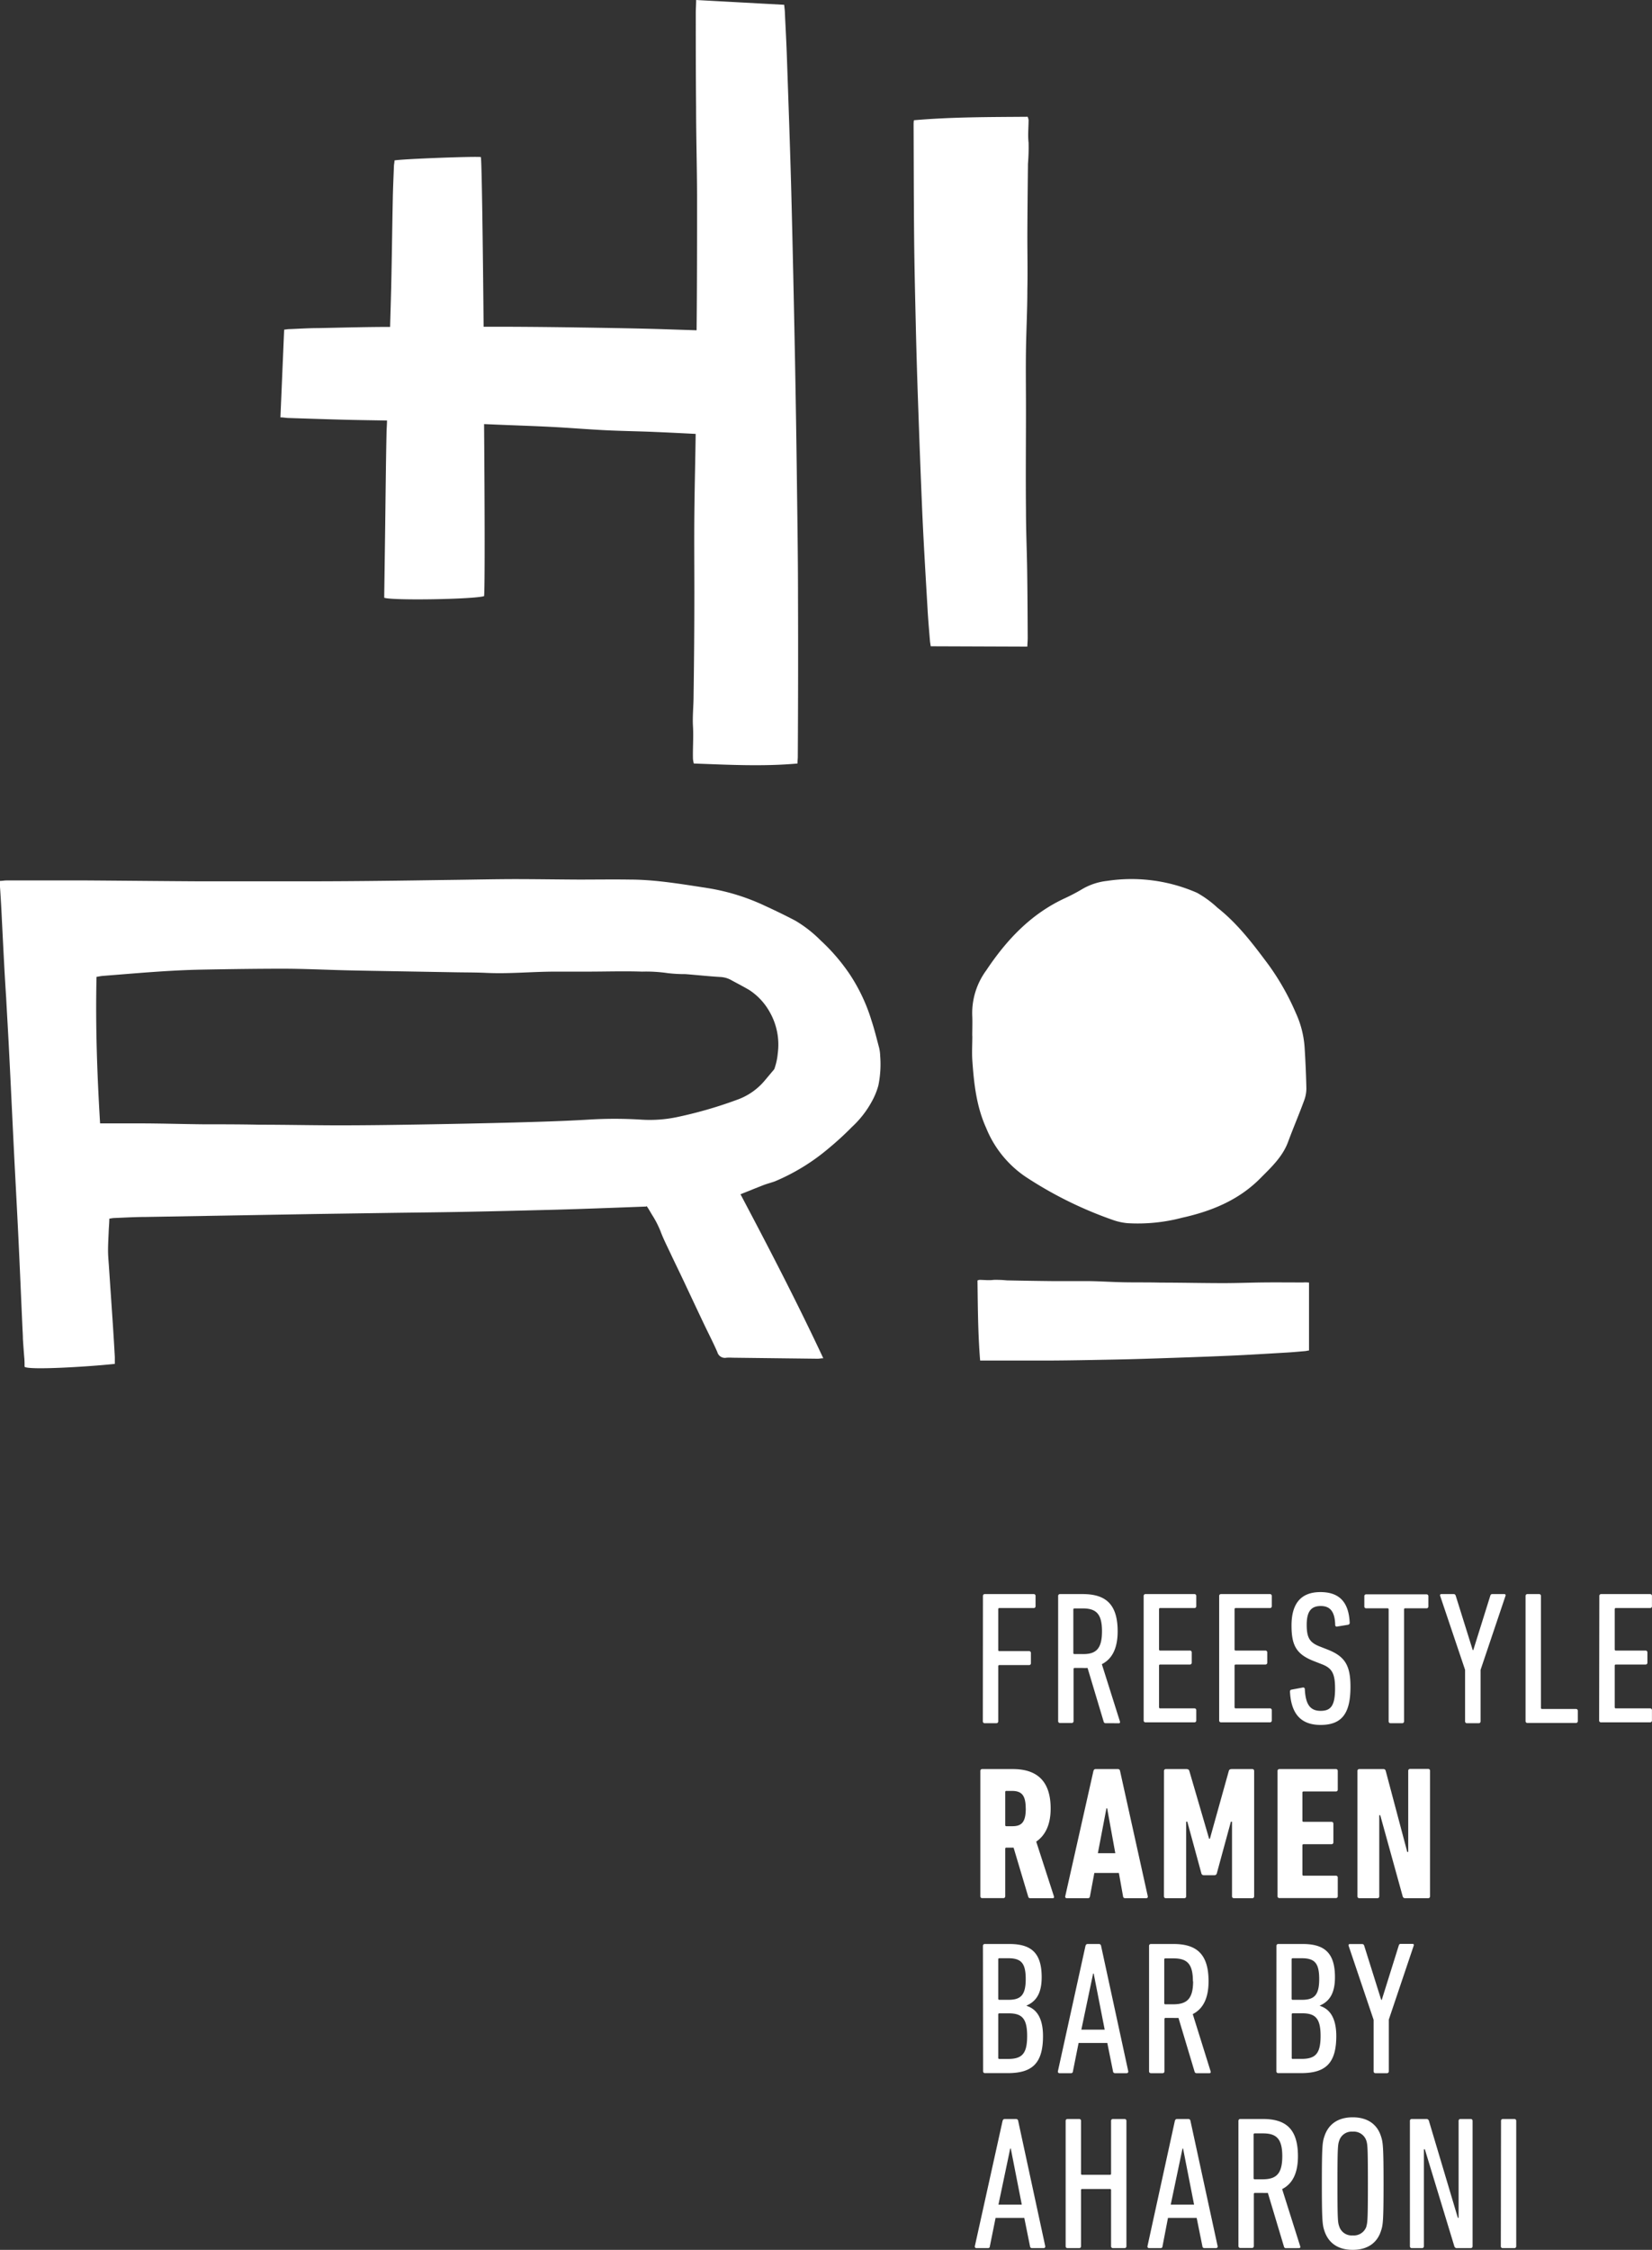 <svg xmlns="http://www.w3.org/2000/svg" width="324" height="441" viewBox="0 0 324 441">
  <rect x="0" y="0" width="324" height="441" fill="#333333" stroke="none"/>
  <defs>
    <style>
      .cls-1 {
        fill: #fff;
      }
    </style>
  </defs>
  <title>h_w_m_logo</title>
  <g id="Layer_2" data-name="Layer 2">
    <g id="Links_Info" data-name="Links&amp;Info">
      <g>
        <g>
          <path class="cls-1" d="M201.48,126.75l-18.94-.07c-.06-.42-.13-.79-.16-1.15-.16-2-.35-4.09-.46-6.13-.35-6-.72-12.07-1-18.11-.34-7.71-.62-15.42-.89-23.13q-.26-7.45-.43-14.9c-.13-5.7-.27-11.4-.32-17.09-.07-7.23-.07-14.46-.1-21.68,0-.27,0-.54.06-.92,7.45-.65,14.87-.62,22.31-.68a3.07,3.07,0,0,1,.18.61c0,1.49-.17,3,0,4.46a38.94,38.94,0,0,1-.12,4.15c-.05,4.69-.1,9.38-.12,14.07,0,3.54.08,7.09,0,10.63,0,3.93-.21,7.85-.27,11.77s0,7.78,0,11.67c0,6.6-.07,13.2,0,19.8,0,4.06.19,8.13.24,12.19.06,4.27.08,8.55.1,12.82C201.56,125.57,201.51,126.09,201.48,126.75Z"/>
          <path class="cls-1" d="M156.51,117.07c0-8.21-.14-16.43-.24-24.64q-.14-10.74-.34-21.49c-.22-11.12-.45-22.24-.74-33.35-.23-8.71-.55-17.42-.85-26.13-.1-3-.26-5.9-.4-8.85,0-.53-.09-1.06-.14-1.67L136.53,0c0,.95-.07,1.69-.07,2.43,0,6.16,0,12.31.06,18.47,0,5.86.18,11.72.19,17.58,0,8.76,0,17.51-.09,26.26l-7.34-.24c-5.2-.15-10.4-.23-15.6-.31q-6.8-.11-13.61-.14l-5.22,0c-.16-17.37-.37-32.5-.54-33.26-1-.18-15.58.37-16.94.66,0,.4-.1.76-.11,1.13-.08,2.11-.18,4.23-.22,6.34-.12,5.69-.18,11.38-.31,17.07-.06,2.7-.15,5.4-.22,8.09-4.7,0-9.41.14-14.11.23-1.87,0-3.74.13-5.61.2-.34,0-.67.07-1.06.11L55,81.81c.6,0,1.07.11,1.54.12,3.9.13,7.79.26,11.69.36,2.56.06,5.11.09,7.67.14,0,.81-.08,1.62-.09,2.42-.14,6.49-.19,13-.28,19.48q-.08,6.06-.17,12.13c0,.25,0,.5,0,.71,1.69.58,17.56.3,19.58-.32.16-1.17.14-16.39,0-33.72l2.42.1c3.55.15,7.1.26,10.65.44s7.15.48,10.73.66c3.23.16,6.47.2,9.7.34,2.68.11,5.36.25,8,.38-.07,5.24-.21,10.47-.26,15.71s0,10.21,0,15.32q0,10.13-.15,20.26c0,2-.23,4-.12,6,.13,2.17-.06,4.29,0,6.43a6.64,6.64,0,0,0,.16.89c6.78.24,13.55.61,20.34,0,0-.55.06-.93.06-1.32C156.53,137.9,156.55,127.48,156.51,117.07Z"/>
          <g>
            <path class="cls-1" d="M145.23,234.09c5.65,10.68,11.13,21.24,16.24,32.15-.46,0-.77.09-1.07.09l-16.75-.2a8.75,8.75,0,0,0-1.17,0,1.53,1.53,0,0,1-1.79-1.1c-.82-1.88-1.77-3.71-2.65-5.56-1.19-2.5-2.36-5-3.54-7.5-1-2.15-2.06-4.29-3.07-6.44-.65-1.38-1.35-2.75-1.88-4.18a19.39,19.39,0,0,0-1.66-3.22c-.42-.69-1.18-2.07-1.13-1.63-.17,0-12.34.48-18.25.63s-11.69.3-17.54.41c-5.16.1-10.32.14-15.48.22l-13.52.2-33.41.58c-2.09,0-4.18.13-6.26.21a8.44,8.44,0,0,0-.86.13c0,.83-.09,1.64-.12,2.44-.05,1.27-.13,2.54-.13,3.8,0,1.07.11,2.14.18,3.21.25,3.74.51,7.48.76,11.22q.21,3.21.39,6.43c0,.42,0,.84,0,1.36-5.1.55-17,1.27-17.7.56,0-.26,0-1.37-.06-1.78q-.15-1.85-.27-3.7c0-.74-.06-1.49-.09-2.23-.27-6-.52-12-.81-18-.27-5.57-.58-11.13-.86-16.7-.32-6.48-.62-13-.95-19.44-.17-3.48-.39-7-.57-10.45C.87,190.52.63,185.41.37,180.3.27,178.15.15,176,0,173.85c0-.35,0-.71,0-1.18.47,0,.85-.09,1.23-.09l6.76,0c3.07,0,6.14,0,9.21,0,7.31.05,14.63.13,21.94.17q10.14,0,20.27,0,7.15,0,14.31-.08c5.29-.05,10.58-.14,15.87-.21,3.72-.05,7.44-.13,11.16-.14,4.24,0,8.48.07,12.73.09,3.36,0,6.73-.05,10.09,0,2.22,0,4.44.18,6.64.43,2.91.34,5.81.81,8.72,1.26a41.73,41.73,0,0,1,11.16,3.48q3,1.37,5.89,2.88a24.5,24.5,0,0,1,4.93,3.84,37.78,37.78,0,0,1,5.73,6.65,34.74,34.74,0,0,1,4.31,9.17c.57,1.73,1,3.5,1.47,5.26a8,8,0,0,1,.21,1.65,20.54,20.54,0,0,1-.36,5.74,14,14,0,0,1-1.21,3,19.5,19.5,0,0,1-4,5.16,59.46,59.46,0,0,1-4.47,4.1A40.55,40.55,0,0,1,152,231.55c-.7.26-1.44.44-2.14.7C148.35,232.83,146.87,233.44,145.23,234.09ZM18.93,191.48c-.22,9.64.12,19.16.7,28.72.21,0,.4,0,.59,0,2.35,0,4.7,0,7.05,0,4.24,0,8.49.14,12.73.18,3.62,0,7.25,0,10.87.08,5.26,0,10.51.12,15.77.12,5,0,10-.07,15-.15,6.6-.11,13.19-.24,19.78-.42,4.67-.13,9.34-.27,14-.55a83.47,83.47,0,0,1,10.27,0,26.19,26.19,0,0,0,6.83-.44,83.52,83.52,0,0,0,11.95-3.42,12.51,12.51,0,0,0,5.38-3.64l2-2.38a12.1,12.1,0,0,0,.69-3.12,12.89,12.89,0,0,0-1.58-8.09,12.27,12.27,0,0,0-4-4.31c-1.12-.66-2.29-1.26-3.43-1.88a4.87,4.87,0,0,0-2.11-.67c-2.34-.13-4.67-.39-7-.57a28.63,28.63,0,0,1-3.51-.2,29.34,29.34,0,0,0-5-.29c-3.58-.12-7.16,0-10.74,0-2.08,0-4.17,0-6.25,0-4.5,0-9,.46-13.5.25-2.05-.1-4.11-.08-6.17-.12l-11.46-.2c-3.33-.06-6.66-.11-10-.19-4-.1-8.1-.3-12.14-.31-5.36,0-10.71.08-16.07.18-6.5.12-13,.73-19.46,1.23C19.77,191.32,19.43,191.4,18.93,191.48Z"/>
            <g>
              <path class="cls-1" d="M190.68,199a14.14,14.14,0,0,1,2.74-8.78c4-6,8.77-11.07,15.42-14.15a36.75,36.75,0,0,0,3.44-1.81,12.24,12.24,0,0,1,4.83-1.59A32.05,32.05,0,0,1,234.77,175a20.53,20.53,0,0,1,4,2.92c4,3.15,7,7.14,10,11.16a49,49,0,0,1,5.38,9.49,19.18,19.18,0,0,1,1.71,6.63c.17,2.64.29,5.29.35,7.94a6.71,6.71,0,0,1-.38,2.42c-1,2.76-2.17,5.47-3.19,8.23-1.08,2.94-3.3,5-5.4,7.11-4.25,4.33-9.62,6.51-15.39,7.79a34.11,34.11,0,0,1-10.7,1.07,11.88,11.88,0,0,1-2.59-.53,77.47,77.47,0,0,1-17.41-8.56,21.11,21.11,0,0,1-7.74-9.58c-1.91-4.22-2.4-8.71-2.71-13.24-.11-1.58,0-3.18,0-4.77C190.65,203.06,190.76,200.35,190.68,199Z"/>
              <path class="cls-1" d="M256.73,251.4l0,13.32c-.26,0-.49.09-.72.11-1.28.11-2.55.23-3.83.3-3.77.22-7.55.46-11.33.62-4.82.21-9.64.37-14.46.53q-4.66.16-9.32.24c-3.56.07-7.13.14-10.69.16-4.52,0-9,0-13.57,0-.17,0-.34,0-.58,0-.43-5.24-.45-10.46-.52-15.69a1.74,1.74,0,0,1,.38-.12c.93,0,1.85.13,2.79,0a21.71,21.71,0,0,1,2.6.1c2.93.06,5.87.11,8.8.14,2.22,0,4.43,0,6.65,0,2.46,0,4.91.18,7.37.23s4.87,0,7.3.07c4.13,0,8.26.1,12.39.1,2.54,0,5.08-.1,7.63-.13s5.35,0,8,0C256,251.34,256.32,251.37,256.73,251.4Z"/>
            </g>
          </g>
        </g>
        <g>
          <path class="cls-1" d="M192.78,312.83a.35.35,0,0,1,.37-.37h9.58a.35.35,0,0,1,.37.37v2a.35.35,0,0,1-.37.37H196a.2.2,0,0,0-.22.22v8a.2.2,0,0,0,.22.22h5.82a.35.35,0,0,1,.37.37v2a.35.35,0,0,1-.37.37H196a.2.2,0,0,0-.22.22V337.4a.35.35,0,0,1-.37.37h-2.28a.35.35,0,0,1-.37-.37Z"/>
          <path class="cls-1" d="M216.88,337.77a.38.38,0,0,1-.41-.26l-3.17-10.57a9.77,9.77,0,0,1-1,0h-1.53a.2.2,0,0,0-.22.22v10.2a.35.35,0,0,1-.37.37h-2.28a.35.35,0,0,1-.37-.37V312.83a.35.35,0,0,1,.37-.37h4.44c4.48,0,6.86,1.94,6.86,7.3,0,3.39-1.12,5.44-3.1,6.44l3.54,11.21c.07.19,0,.37-.19.37Zm-.75-18c0-3.42-1.12-4.5-3.8-4.5h-1.6a.2.2,0,0,0-.22.22V324a.2.2,0,0,0,.22.22h1.6C214.94,324.26,216.13,323.22,216.13,319.75Z"/>
          <path class="cls-1" d="M224.3,312.83a.35.35,0,0,1,.37-.37h9.58a.35.35,0,0,1,.37.37v2a.35.35,0,0,1-.37.37h-6.71a.2.2,0,0,0-.22.22v7.89a.2.2,0,0,0,.22.22h5.82a.35.35,0,0,1,.37.37v2a.35.35,0,0,1-.37.37h-5.82a.2.2,0,0,0-.22.22v8.15a.2.2,0,0,0,.22.22h6.71a.35.35,0,0,1,.37.37v2a.35.35,0,0,1-.37.37h-9.58a.35.35,0,0,1-.37-.37Z"/>
          <path class="cls-1" d="M239.11,312.83a.35.35,0,0,1,.37-.37h9.58a.35.35,0,0,1,.37.37v2a.35.35,0,0,1-.37.37h-6.71a.2.2,0,0,0-.22.22v7.89a.2.2,0,0,0,.22.22h5.82a.35.35,0,0,1,.37.37v2a.35.35,0,0,1-.37.37h-5.82a.2.2,0,0,0-.22.22v8.15a.2.2,0,0,0,.22.22h6.71a.35.35,0,0,1,.37.37v2a.35.35,0,0,1-.37.37h-9.58a.35.35,0,0,1-.37-.37Z"/>
          <path class="cls-1" d="M259,338.11c-3.84,0-5.78-2.16-6-6.51,0-.22.07-.37.3-.41l2.2-.41a.32.32,0,0,1,.41.33c.15,3.13,1.16,4.24,3.1,4.24s2.83-.93,2.83-4.36c0-2.9-.56-4-2.57-4.77l-1.53-.6c-3.47-1.34-4.44-3.05-4.44-7,0-4.32,1.86-6.55,5.67-6.55s5.56,2.08,5.74,6a.38.38,0,0,1-.34.41l-2.09.34a.3.3,0,0,1-.41-.3c-.07-2.49-.89-3.72-2.83-3.72s-2.76,1.12-2.76,3.69.6,3.5,2.65,4.28l1.53.6c3.24,1.3,4.4,3,4.4,7.19C264.88,335.73,263.28,338.11,259,338.11Z"/>
          <path class="cls-1" d="M272.72,337.77a.35.35,0,0,1-.37-.37V315.47a.2.2,0,0,0-.22-.22h-4.18a.35.35,0,0,1-.37-.37v-2a.35.35,0,0,1,.37-.37h11.82a.35.35,0,0,1,.37.37v2a.35.35,0,0,1-.37.37h-4.18a.2.2,0,0,0-.22.22V337.4a.35.35,0,0,1-.37.37Z"/>
          <path class="cls-1" d="M287.71,337.77a.35.35,0,0,1-.37-.37V327.31l-4.88-14.48c-.07-.22,0-.37.26-.37h2.35c.26,0,.37.11.45.37l3.32,10.61h.11l3.32-10.61c.07-.26.19-.37.41-.37H295c.26,0,.34.15.26.37l-4.88,14.48V337.4a.35.35,0,0,1-.37.37Z"/>
          <path class="cls-1" d="M299.2,312.83a.35.35,0,0,1,.37-.37h2.28a.35.35,0,0,1,.37.37v21.93a.2.2,0,0,0,.22.22h6.64a.35.35,0,0,1,.37.37v2a.35.35,0,0,1-.37.37h-9.51a.35.35,0,0,1-.37-.37Z"/>
          <path class="cls-1" d="M313.67,312.83a.35.35,0,0,1,.37-.37h9.58a.35.35,0,0,1,.37.37v2a.35.35,0,0,1-.37.37h-6.71a.2.2,0,0,0-.22.22v7.89a.2.2,0,0,0,.22.22h5.82a.35.35,0,0,1,.37.37v2a.35.35,0,0,1-.37.37h-5.82a.2.2,0,0,0-.22.22v8.15a.2.2,0,0,0,.22.22h6.71a.35.35,0,0,1,.37.37v2a.35.35,0,0,1-.37.37H314a.35.35,0,0,1-.37-.37Z"/>
          <path class="cls-1" d="M202.07,372.07a.37.37,0,0,1-.41-.3l-2.87-9.61h-1.42a.2.2,0,0,0-.22.22v9.31a.35.35,0,0,1-.37.37h-4.14a.35.35,0,0,1-.37-.37V347.13a.35.35,0,0,1,.37-.37h6c4.51,0,7.42,2.12,7.42,7.74,0,3.2-1.08,5.29-2.83,6.48l3.47,10.72c.07.19,0,.37-.19.37Zm-.9-17.57c0-2.64-.82-3.46-2.72-3.46h-1.08a.2.2,0,0,0-.22.22v6.48a.2.2,0,0,0,.22.22h1.08C200.36,358,201.18,357.18,201.18,354.5Z"/>
          <path class="cls-1" d="M214.45,347.13c.07-.22.19-.37.41-.37h4.4a.41.41,0,0,1,.41.37l5.44,24.57a.29.29,0,0,1-.3.37h-4.14a.38.38,0,0,1-.41-.37l-.82-4.58h-4.81l-.86,4.58a.38.38,0,0,1-.41.37h-4.14a.29.29,0,0,1-.3-.37Zm4.29,16.12-1.6-8.79H217l-1.68,8.79Z"/>
          <path class="cls-1" d="M228.29,347.13a.35.35,0,0,1,.37-.37h4c.34,0,.52.11.6.37l3.88,13.29h.15L241,347.13c.07-.26.26-.37.6-.37h4a.35.35,0,0,1,.37.37V371.7a.35.35,0,0,1-.37.37H242a.35.35,0,0,1-.37-.37V357.07h-.22l-2.76,10.13a.48.48,0,0,1-.49.37h-2.05a.48.48,0,0,1-.49-.37l-2.76-10.13h-.22V371.7a.35.35,0,0,1-.37.37h-3.62a.35.35,0,0,1-.37-.37Z"/>
          <path class="cls-1" d="M250.56,347.13a.35.35,0,0,1,.37-.37H262a.35.35,0,0,1,.37.37v3.65a.35.35,0,0,1-.37.37h-6.34a.2.2,0,0,0-.22.22v5.51a.2.2,0,0,0,.22.22h5.48a.35.35,0,0,1,.37.37v3.65a.35.35,0,0,1-.37.37h-5.48a.2.2,0,0,0-.22.22v5.73a.2.2,0,0,0,.22.22H262a.35.35,0,0,1,.37.37v3.65a.35.35,0,0,1-.37.37H250.93a.35.35,0,0,1-.37-.37Z"/>
          <path class="cls-1" d="M266.23,347.13a.35.35,0,0,1,.37-.37h4.66a.46.46,0,0,1,.52.37L276,363h.19v-15.9a.35.35,0,0,1,.37-.37h3.54a.35.35,0,0,1,.37.37V371.7a.35.35,0,0,1-.37.37h-4.48a.47.47,0,0,1-.52-.37l-4.4-15.9h-.19v15.9a.35.35,0,0,1-.37.37H266.6a.35.35,0,0,1-.37-.37Z"/>
          <path class="cls-1" d="M192.78,381.42a.35.35,0,0,1,.37-.37H198c4.4,0,6.3,1.9,6.3,6.51,0,3.16-1.08,4.73-2.95,5.55v.07c1.9.6,3.21,2.31,3.21,5.92,0,5.44-2.2,7.26-6.94,7.26h-4.44a.35.35,0,0,1-.37-.37Zm5,10.57c2.39,0,3.39-.89,3.39-4.06s-.9-4.09-3.47-4.09H196a.2.2,0,0,0-.22.22v7.71a.2.2,0,0,0,.22.22ZM196,403.58h1.68c2.76,0,3.77-1,3.77-4.51s-1.08-4.43-3.65-4.43H196a.2.2,0,0,0-.22.22v8.49A.2.2,0,0,0,196,403.58Z"/>
          <path class="cls-1" d="M212.89,381.42c.07-.22.19-.37.41-.37h2.24a.41.41,0,0,1,.41.37L221.28,406a.31.31,0,0,1-.34.37h-2.24a.38.38,0,0,1-.41-.37l-1.12-5.55h-5.63L210.43,406c0,.22-.15.37-.37.37h-2.24a.31.31,0,0,1-.34-.37Zm3.77,16.42-2.16-11h-.11l-2.31,11Z"/>
          <path class="cls-1" d="M234.71,406.37a.38.38,0,0,1-.41-.26l-3.17-10.57a9.77,9.77,0,0,1-1,0h-1.53a.2.2,0,0,0-.22.22V406a.35.35,0,0,1-.37.37h-2.28a.35.35,0,0,1-.37-.37V381.42a.35.35,0,0,1,.37-.37h4.44c4.48,0,6.86,1.94,6.86,7.3,0,3.39-1.12,5.44-3.1,6.44L237.43,406c.07.19,0,.37-.19.37Zm-.75-18c0-3.42-1.12-4.5-3.8-4.5h-1.6a.2.2,0,0,0-.22.22v8.56a.2.2,0,0,0,.22.22h1.6C232.77,392.85,234,391.81,234,388.35Z"/>
          <path class="cls-1" d="M250.34,381.42a.35.35,0,0,1,.37-.37h4.81c4.4,0,6.3,1.9,6.3,6.51,0,3.16-1.08,4.73-2.95,5.55v.07c1.9.6,3.21,2.31,3.21,5.92,0,5.44-2.2,7.26-6.94,7.26h-4.44a.35.35,0,0,1-.37-.37Zm5,10.57c2.39,0,3.39-.89,3.39-4.06s-.9-4.09-3.47-4.09h-1.72a.2.2,0,0,0-.22.22v7.71a.2.2,0,0,0,.22.22Zm-1.79,11.58h1.68c2.76,0,3.77-1,3.77-4.51s-1.08-4.43-3.65-4.43h-1.79a.2.2,0,0,0-.22.22v8.49A.2.2,0,0,0,253.58,403.58Z"/>
          <path class="cls-1" d="M269.77,406.37a.35.35,0,0,1-.37-.37V395.91l-4.89-14.48c-.07-.22,0-.37.26-.37h2.35c.26,0,.37.11.45.37L270.89,392H271l3.32-10.61c.07-.26.19-.37.41-.37H277c.26,0,.34.15.26.37l-4.88,14.48V406a.35.35,0,0,1-.37.37Z"/>
          <path class="cls-1" d="M196.63,415.72c.07-.22.19-.37.41-.37h2.24a.41.41,0,0,1,.41.37L205,440.29a.31.31,0,0,1-.34.37h-2.24a.38.38,0,0,1-.41-.37l-1.12-5.55h-5.63l-1.12,5.55c0,.22-.15.37-.37.37h-2.24a.31.31,0,0,1-.34-.37Zm3.77,16.42-2.16-11h-.11l-2.31,11Z"/>
          <path class="cls-1" d="M209,415.72a.35.35,0,0,1,.37-.37h2.28a.35.35,0,0,1,.37.37v10.35a.2.2,0,0,0,.22.22h5.45a.2.2,0,0,0,.22-.22V415.72a.35.35,0,0,1,.37-.37h2.27a.35.35,0,0,1,.37.37v24.57a.35.35,0,0,1-.37.37h-2.27a.35.35,0,0,1-.37-.37v-11a.2.2,0,0,0-.22-.22h-5.45a.2.2,0,0,0-.22.22v11a.35.35,0,0,1-.37.37h-2.28a.35.35,0,0,1-.37-.37Z"/>
          <path class="cls-1" d="M230.42,415.72c.07-.22.19-.37.41-.37h2.24a.41.41,0,0,1,.41.37l5.33,24.57a.31.31,0,0,1-.34.37h-2.24a.38.38,0,0,1-.41-.37l-1.12-5.55h-5.63L228,440.29c0,.22-.15.37-.37.37h-2.24a.31.31,0,0,1-.34-.37Zm3.77,16.42-2.16-11h-.11l-2.31,11Z"/>
          <path class="cls-1" d="M252.24,440.67a.38.38,0,0,1-.41-.26l-3.17-10.57a9.77,9.77,0,0,1-1,0h-1.53a.2.2,0,0,0-.22.22v10.2a.35.35,0,0,1-.37.37h-2.28a.35.35,0,0,1-.37-.37V415.72a.35.35,0,0,1,.37-.37h4.44c4.48,0,6.86,1.94,6.86,7.3,0,3.39-1.12,5.44-3.1,6.44L255,440.29c.07.19,0,.37-.19.37Zm-.75-18c0-3.42-1.12-4.5-3.8-4.5h-1.6a.2.2,0,0,0-.22.22v8.56a.2.2,0,0,0,.22.22h1.6C250.3,427.15,251.49,426.11,251.49,422.64Z"/>
          <path class="cls-1" d="M259.74,437.24c-.37-1.12-.49-2-.49-9.23s.11-8.12.49-9.23c.78-2.42,2.68-3.76,5.56-3.76s4.81,1.34,5.56,3.76c.37,1.12.49,2,.49,9.23s-.11,8.12-.49,9.23c-.75,2.42-2.68,3.76-5.56,3.76S260.52,439.66,259.74,437.24Zm8.24-.86c.22-.74.3-1.3.3-8.38s-.07-7.63-.3-8.38a2.59,2.59,0,0,0-2.68-1.79,2.55,2.55,0,0,0-2.65,1.79c-.26.74-.34,1.3-.34,8.38s.07,7.63.34,8.38a2.55,2.55,0,0,0,2.65,1.79A2.59,2.59,0,0,0,268,436.38Z"/>
          <path class="cls-1" d="M276.52,415.72a.35.35,0,0,1,.37-.37h2.8a.5.5,0,0,1,.56.37l5.67,19h.15v-19a.35.35,0,0,1,.37-.37h2a.35.35,0,0,1,.37.37v24.57a.35.35,0,0,1-.37.37h-2.65a.5.5,0,0,1-.56-.37l-5.78-19h-.19v19a.35.35,0,0,1-.37.37h-2a.35.35,0,0,1-.37-.37Z"/>
          <path class="cls-1" d="M294.39,415.72a.35.35,0,0,1,.37-.37H297a.35.35,0,0,1,.37.37v24.57a.35.35,0,0,1-.37.37h-2.28a.35.35,0,0,1-.37-.37Z"/>
        </g>
      </g>
    </g>
  </g>
</svg>
